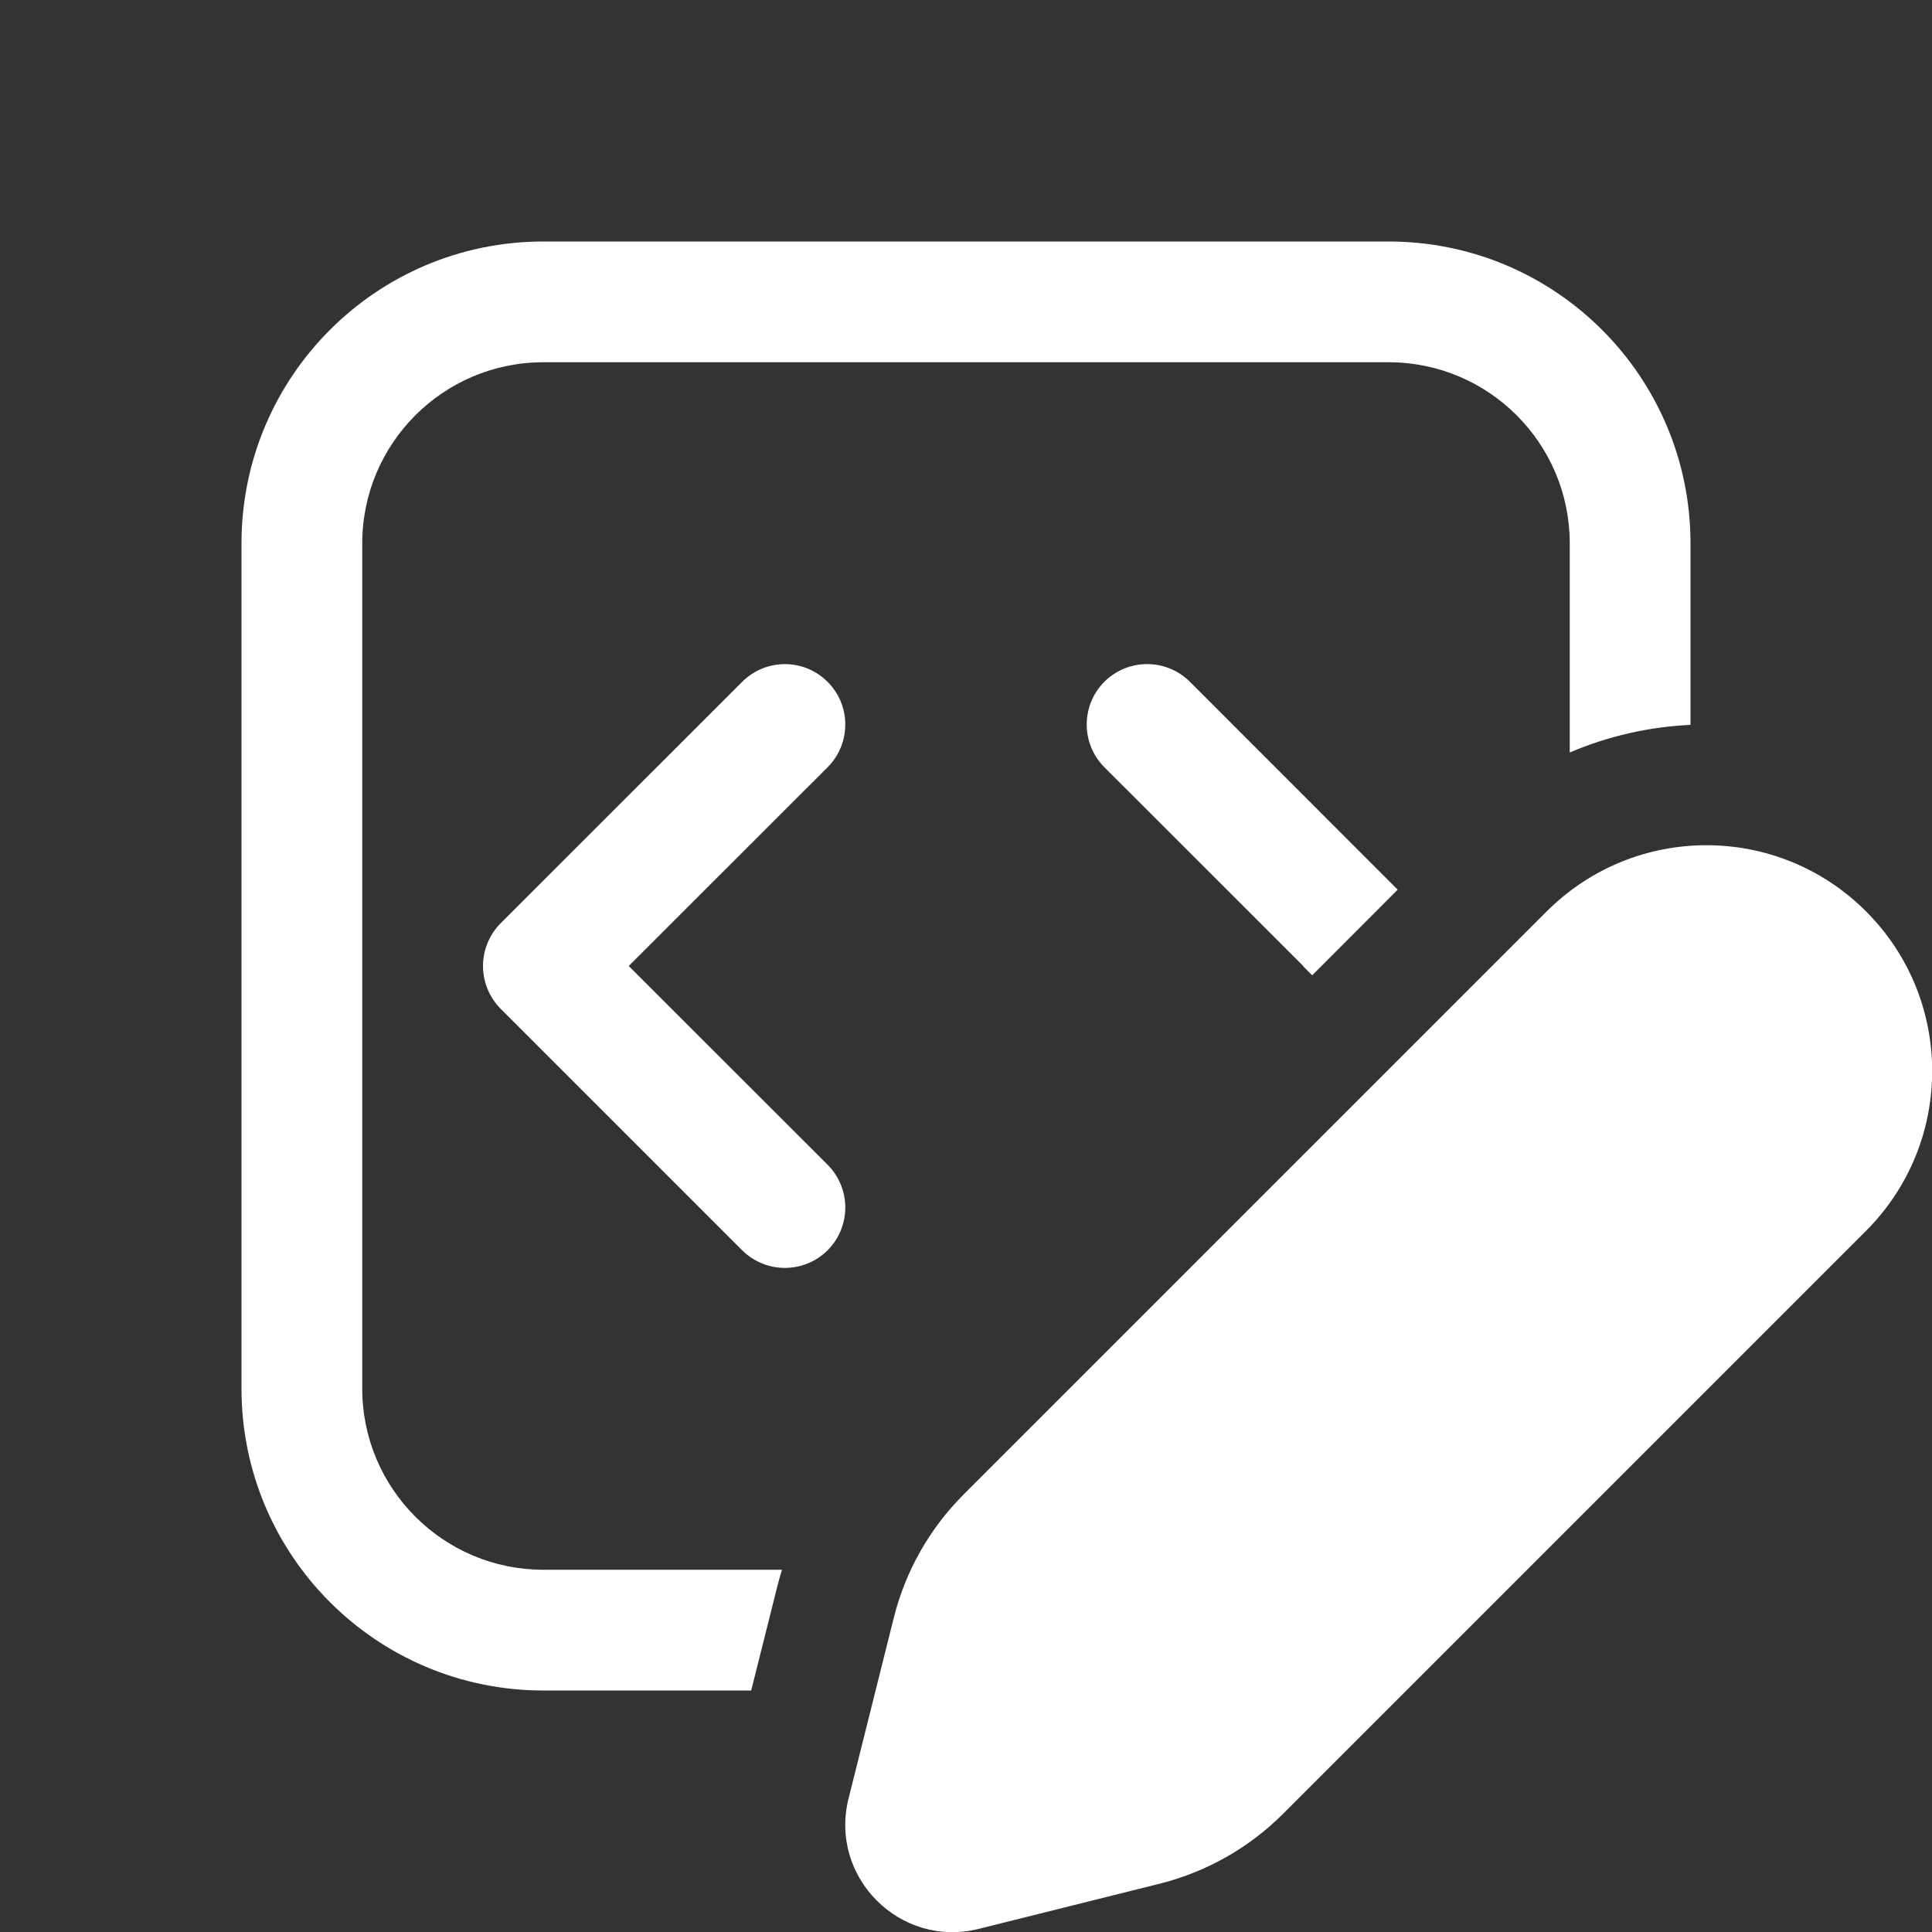<svg width="16" height="16" viewBox="0 0 16 16" fill="none" xmlns="http://www.w3.org/2000/svg">
<rect x="0" y="0" width="16" height="16" fill="#333333" stroke="none"/>
<path d="M2 4.5C2 3.119 3.119 2 4.5 2H11.5C12.881 2 14 3.119 14 4.5V6.003C13.659 6.019 13.319 6.095 13 6.232V4.5C13 3.672 12.328 3 11.5 3H4.5C3.672 3 3 3.672 3 4.5V11.5C3 12.328 3.672 13 4.5 13H6.476C6.46 13.051 6.446 13.103 6.433 13.155L6.221 14H4.5C3.119 14 2 12.881 2 11.5V4.5ZM9.854 5.646L11.575 7.368L10.867 8.077L10.791 8.001L10.793 8L9.146 6.354C8.951 6.158 8.951 5.842 9.146 5.646C9.342 5.451 9.658 5.451 9.854 5.646ZM6.854 5.647C7.049 5.842 7.049 6.158 6.854 6.354L5.207 8L6.854 9.646C7.049 9.842 7.049 10.158 6.854 10.354C6.658 10.549 6.342 10.549 6.146 10.354L4.146 8.354C4.053 8.26 4 8.133 4 8C4 7.867 4.053 7.74 4.146 7.646L6.146 5.647C6.342 5.451 6.658 5.451 6.854 5.647ZM7.98 12.377L12.809 7.548C13.54 6.817 14.724 6.817 15.454 7.548C16.184 8.278 16.184 9.462 15.454 10.193L10.625 15.022C10.343 15.304 9.99 15.503 9.604 15.6L8.106 15.974C7.455 16.137 6.865 15.547 7.027 14.896L7.402 13.398C7.498 13.012 7.698 12.659 7.98 12.377Z" fill="#ffffff"/>
</svg>
